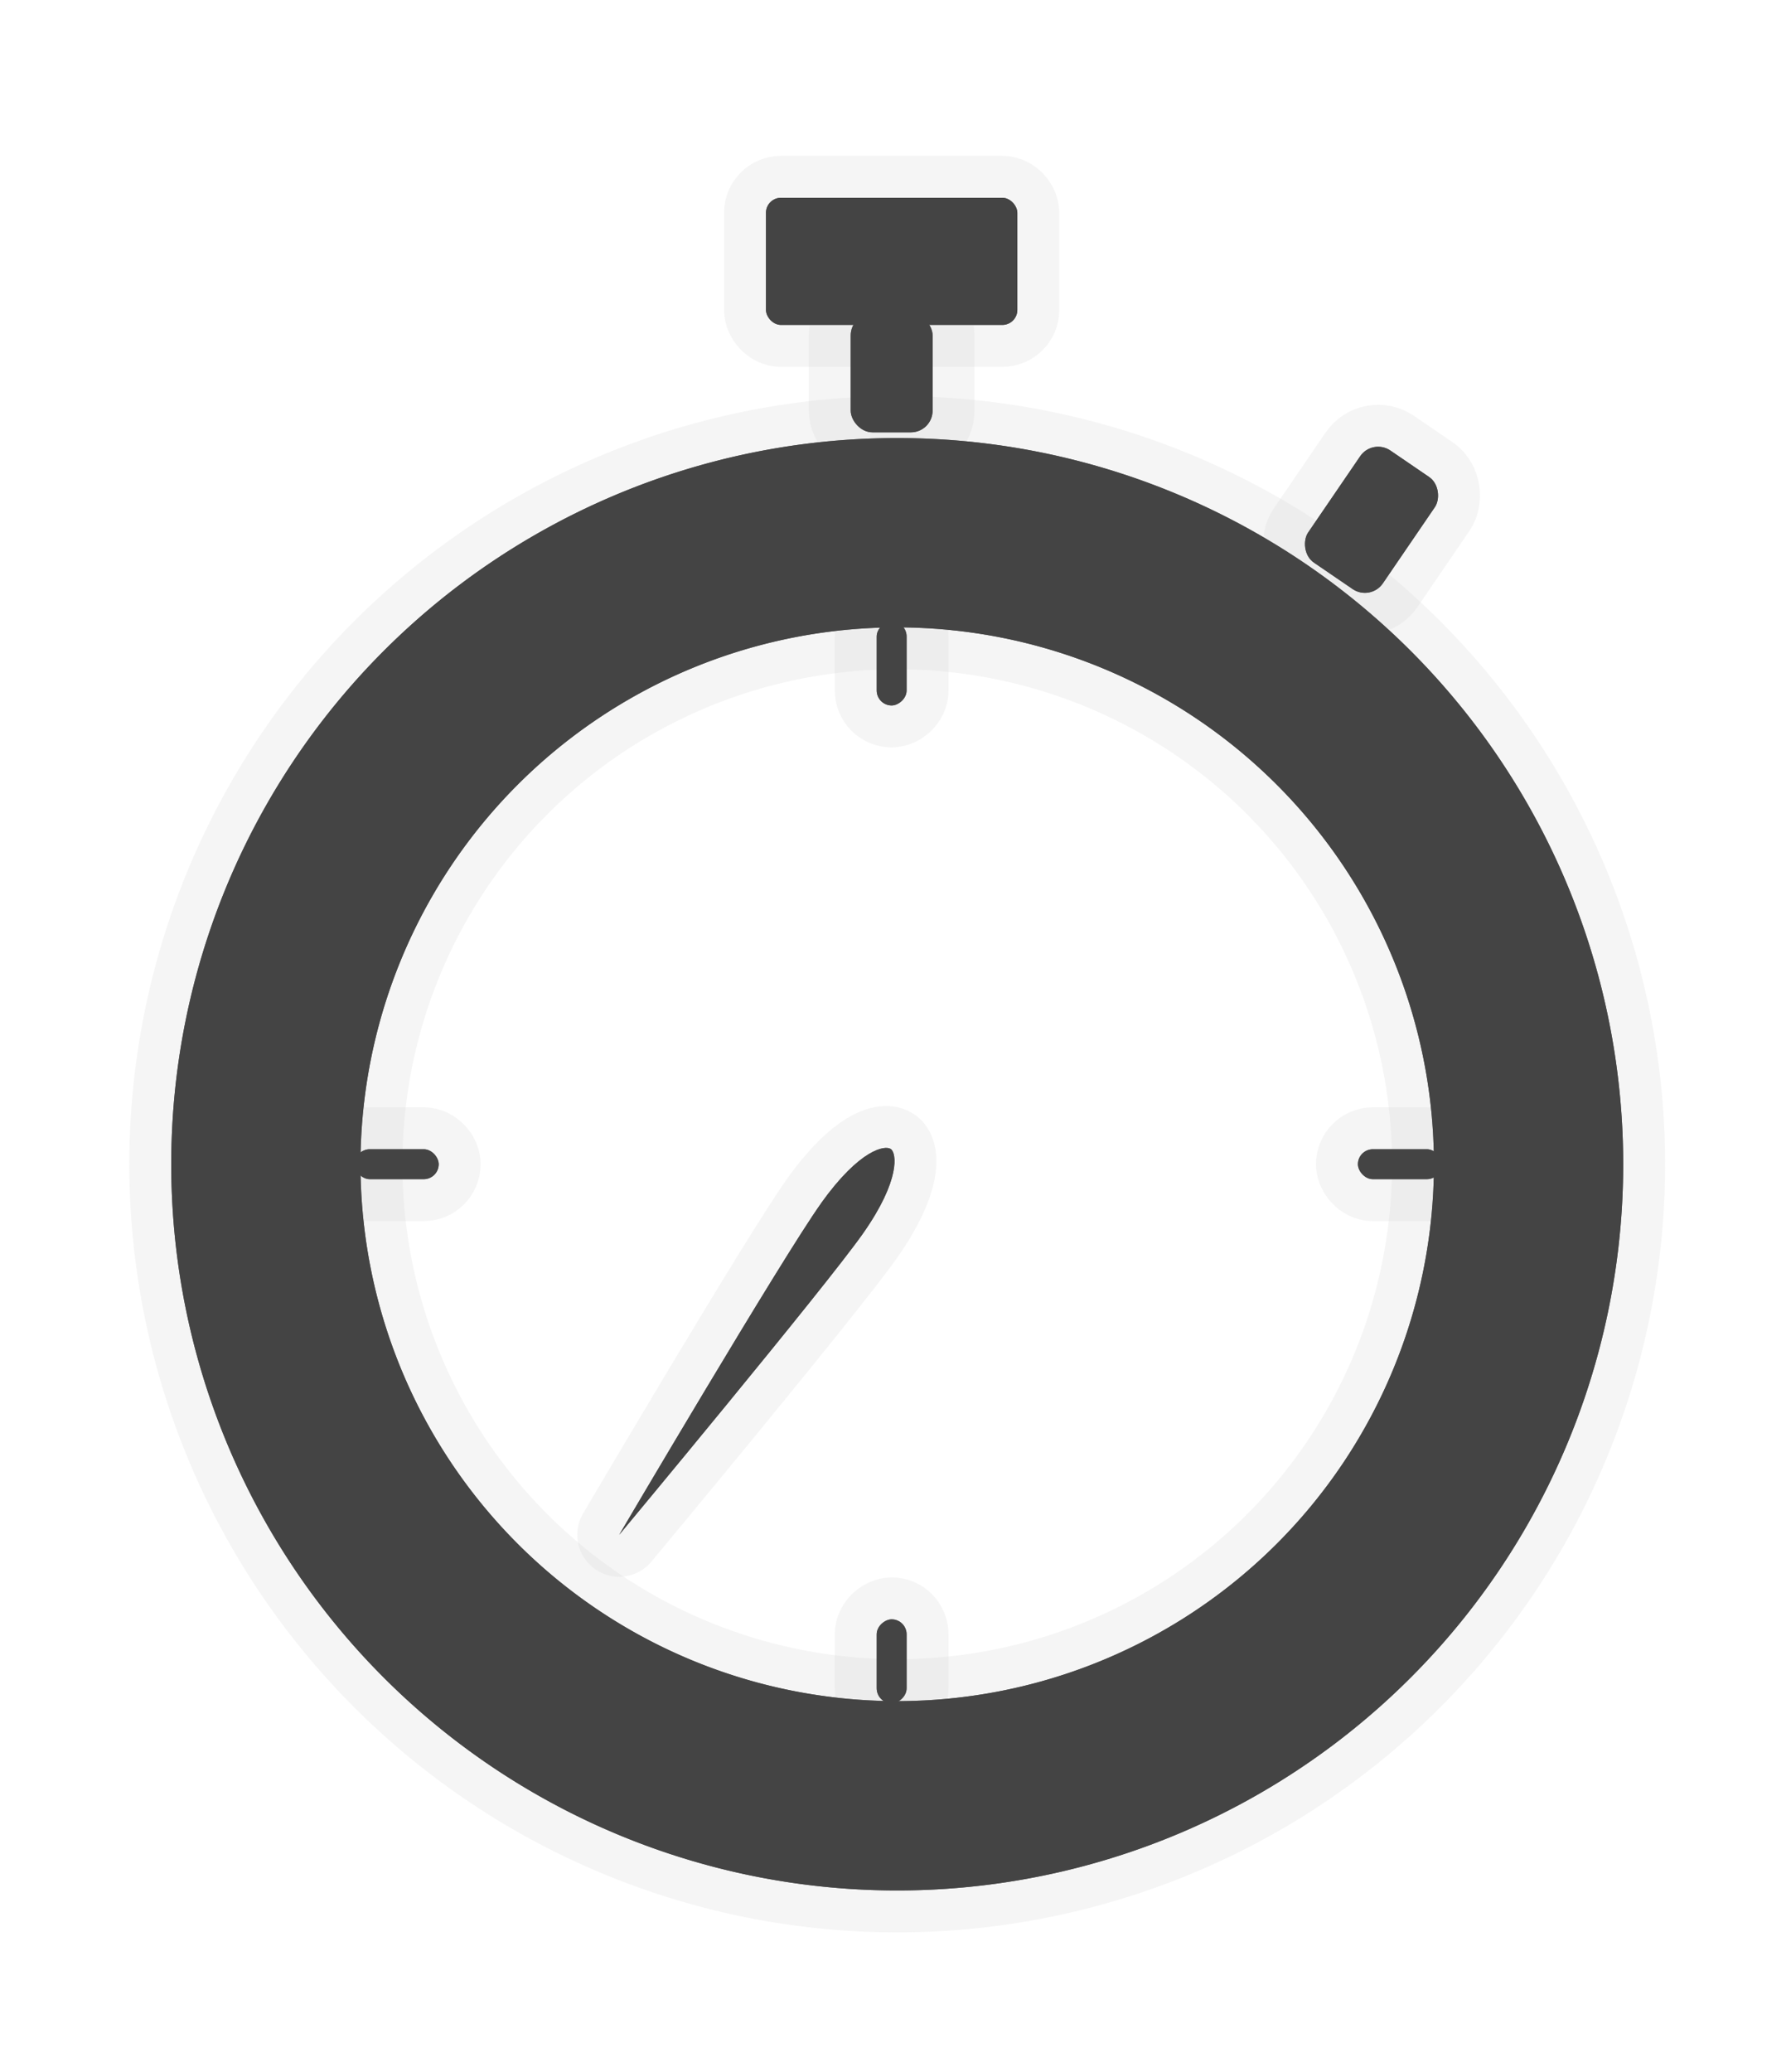 <?xml version="1.0" encoding="UTF-8" standalone="no"?>
<!-- Created with Inkscape (http://www.inkscape.org/) -->

<svg
   xmlns:dc="http://purl.org/dc/elements/1.1/"
   xmlns:cc="http://creativecommons.org/ns#"
   xmlns:rdf="http://www.w3.org/1999/02/22-rdf-syntax-ns#"
   xmlns:svg="http://www.w3.org/2000/svg"
   xmlns="http://www.w3.org/2000/svg"
   xmlns:sodipodi="http://sodipodi.sourceforge.net/DTD/sodipodi-0.dtd"
   xmlns:inkscape="http://www.inkscape.org/namespaces/inkscape"
   width="30.27"
   height="35"
   id="svg2"
   version="1.1"
   inkscape:version="0.91pre1 r13432"
   viewBox="0 0 30.27 35"
   sodipodi:docname="time.svg"
   inkscape:export-filename="/home/shaief/Programming/meteor/AlterNative/public/images/time.png"
   inkscape:export-xdpi="96"
   inkscape:export-ydpi="96">
  <defs
     id="defs4" />
  <sodipodi:namedview
     id="base"
     pagecolor="#ffffff"
     bordercolor="#666666"
     borderopacity="1.0"
     inkscape:pageopacity="0.0"
     inkscape:pageshadow="2"
     inkscape:zoom="5.2456291"
     inkscape:cx="19.975422"
     inkscape:cy="40.920929"
     inkscape:document-units="px"
     inkscape:current-layer="layer1"
     showgrid="false"
     fit-margin-top="0"
     fit-margin-left="0"
     fit-margin-right="0"
     fit-margin-bottom="0"
     inkscape:window-width="1276"
     inkscape:window-height="761"
     inkscape:window-x="0"
     inkscape:window-y="37"
     inkscape:window-maximized="0" />
  <g
     inkscape:label="Layer 1"
     inkscape:groupmode="layer"
     id="layer1"
     transform="translate(-62.803,-352.185)">
    <g
       id="g4351"
       transform="matrix(0.817,0,0,0.817,13.675,68.478)">
      <g
         style="opacity:1;stroke:#cccccc;stroke-width:1;stroke-linecap:round;stroke-linejoin:round;stroke-miterlimit:4;stroke-dasharray:none;stroke-opacity:0.199"
         id="g4331"
         transform="matrix(1.734,0,0,1.734,-43.261,-283.53)">
        <path
           inkscape:connector-curvature="0"
           id="path4333"
           transform="translate(-7.3563764e-6,0)"
           d="m 70.332,368.998 a 8.661,8.661 0 0 0 -8.662,8.66 8.661,8.661 0 0 0 8.662,8.66 8.661,8.661 0 0 0 8.66,-8.66 8.661,8.661 0 0 0 -8.66,-8.66 z m 0,2.258 a 6.403,6.403 0 0 1 6.402,6.402 6.403,6.403 0 0 1 -6.402,6.402 6.403,6.403 0 0 1 -6.404,-6.402 6.403,6.403 0 0 1 6.404,-6.402 z"
           style="opacity:1;fill:#444444;fill-opacity:1;stroke:#cccccc;stroke-width:1;stroke-linecap:round;stroke-linejoin:round;stroke-miterlimit:4;stroke-dasharray:none;stroke-opacity:0.199" />
        <rect
           ry="0.179"
           y="377.479"
           x="63.86"
           height="0.357"
           width="1.001"
           id="rect4335"
           style="opacity:1;fill:#444444;fill-opacity:1;stroke:#cccccc;stroke-width:1;stroke-linecap:round;stroke-linejoin:round;stroke-miterlimit:4;stroke-dasharray:none;stroke-opacity:0.199" />
        <rect
           transform="matrix(0,1,-1,0,0,0)"
           style="opacity:1;fill:#444444;fill-opacity:1;stroke:#cccccc;stroke-width:1;stroke-linecap:round;stroke-linejoin:round;stroke-miterlimit:4;stroke-dasharray:none;stroke-opacity:0.199"
           id="rect4337"
           width="1.001"
           height="0.357"
           x="371.186"
           y="-70.443"
           ry="0.179" />
        <rect
           style="opacity:1;fill:#444444;fill-opacity:1;stroke:#cccccc;stroke-width:1;stroke-linecap:round;stroke-linejoin:round;stroke-miterlimit:4;stroke-dasharray:none;stroke-opacity:0.199"
           id="rect4339"
           width="1.001"
           height="0.357"
           x="75.827"
           y="377.479"
           ry="0.179" />
        <rect
           ry="0.179"
           y="-70.443"
           x="383.085"
           height="0.357"
           width="1.001"
           id="rect4341"
           style="opacity:1;fill:#444444;fill-opacity:1;stroke:#cccccc;stroke-width:1;stroke-linecap:round;stroke-linejoin:round;stroke-miterlimit:4;stroke-dasharray:none;stroke-opacity:0.199"
           transform="matrix(0,1,-1,0,0,0)" />
        <path
           inkscape:transform-center-x="1.608548"
           inkscape:transform-center-y="2.3072681"
           sodipodi:nodetypes="zzzcz"
           inkscape:connector-curvature="0"
           id="path4343"
           d="m 69.421,378.125 c 0.465,-0.65 0.766,-0.696 0.834,-0.648 0.067,0.047 0.118,0.364 -0.33,1.003 -0.448,0.639 -2.911,3.597 -2.911,3.597 0,0 1.943,-3.302 2.408,-3.952 z"
           style="opacity:1;fill:#444444;fill-opacity:1;stroke:#cccccc;stroke-width:1;stroke-linecap:round;stroke-linejoin:round;stroke-miterlimit:4;stroke-dasharray:none;stroke-opacity:0.199" />
        <rect
           ry="0.179"
           y="366.133"
           x="68.765"
           height="1.516"
           width="2.999"
           id="rect4345"
           style="opacity:1;fill:#444444;fill-opacity:1;stroke:#cccccc;stroke-width:1;stroke-linecap:round;stroke-linejoin:round;stroke-miterlimit:4;stroke-dasharray:none;stroke-opacity:0.199" />
        <rect
           ry="0.259"
           y="367.515"
           x="69.776"
           height="1.415"
           width="0.977"
           id="rect4347"
           style="opacity:1;fill:#444444;fill-opacity:1;stroke:#cccccc;stroke-width:1;stroke-linecap:round;stroke-linejoin:round;stroke-miterlimit:4;stroke-dasharray:none;stroke-opacity:0.199" />
        <rect
           transform="matrix(0.826,0.564,-0.564,0.826,0,0)"
           ry="0.259"
           y="261.833"
           x="270.792"
           height="1.618"
           width="1.078"
           id="rect4349"
           style="opacity:1;fill:#444444;fill-opacity:1;stroke:#cccccc;stroke-width:1;stroke-linecap:round;stroke-linejoin:round;stroke-miterlimit:4;stroke-dasharray:none;stroke-opacity:0.199" />
      </g>
      <g
         transform="matrix(1.734,0,0,1.734,-43.261,-283.53)"
         id="g4320">
        <path
           style="opacity:1;fill:#444444;fill-opacity:1;stroke:none;stroke-width:1;stroke-linecap:square;stroke-linejoin:miter;stroke-miterlimit:4;stroke-dasharray:none;stroke-opacity:1"
           d="m 70.332,368.998 a 8.661,8.661 0 0 0 -8.662,8.66 8.661,8.661 0 0 0 8.662,8.66 8.661,8.661 0 0 0 8.66,-8.66 8.661,8.661 0 0 0 -8.66,-8.66 z m 0,2.258 a 6.403,6.403 0 0 1 6.402,6.402 6.403,6.403 0 0 1 -6.402,6.402 6.403,6.403 0 0 1 -6.404,-6.402 6.403,6.403 0 0 1 6.404,-6.402 z"
           transform="translate(-7.3563764e-6,0)"
           id="circle4224"
           inkscape:connector-curvature="0" />
        <rect
           style="opacity:1;fill:#444444;fill-opacity:1;stroke:none;stroke-width:1;stroke-linecap:square;stroke-linejoin:miter;stroke-miterlimit:4;stroke-dasharray:none;stroke-opacity:1"
           id="rect4212"
           width="1.001"
           height="0.357"
           x="63.86"
           y="377.479"
           ry="0.179" />
        <rect
           ry="0.179"
           y="-70.443"
           x="371.186"
           height="0.357"
           width="1.001"
           id="rect4214"
           style="opacity:1;fill:#444444;fill-opacity:1;stroke:none;stroke-width:1;stroke-linecap:square;stroke-linejoin:miter;stroke-miterlimit:4;stroke-dasharray:none;stroke-opacity:1"
           transform="matrix(0,1,-1,0,0,0)" />
        <rect
           ry="0.179"
           y="377.479"
           x="75.827"
           height="0.357"
           width="1.001"
           id="rect4216"
           style="opacity:1;fill:#444444;fill-opacity:1;stroke:none;stroke-width:1;stroke-linecap:square;stroke-linejoin:miter;stroke-miterlimit:4;stroke-dasharray:none;stroke-opacity:1" />
        <rect
           transform="matrix(0,1,-1,0,0,0)"
           style="opacity:1;fill:#444444;fill-opacity:1;stroke:none;stroke-width:1;stroke-linecap:square;stroke-linejoin:miter;stroke-miterlimit:4;stroke-dasharray:none;stroke-opacity:1"
           id="rect4218"
           width="1.001"
           height="0.357"
           x="383.085"
           y="-70.443"
           ry="0.179" />
        <path
           style="opacity:1;fill:#444444;fill-opacity:1;stroke:none;stroke-width:1;stroke-linecap:square;stroke-linejoin:miter;stroke-miterlimit:4;stroke-dasharray:none;stroke-opacity:1"
           d="m 69.421,378.125 c 0.465,-0.65 0.766,-0.696 0.834,-0.648 0.067,0.047 0.118,0.364 -0.33,1.003 -0.448,0.639 -2.911,3.597 -2.911,3.597 0,0 1.943,-3.302 2.408,-3.952 z"
           id="rect4230"
           inkscape:connector-curvature="0"
           sodipodi:nodetypes="zzzcz"
           inkscape:transform-center-y="2.3072681"
           inkscape:transform-center-x="1.608548" />
        <rect
           style="opacity:1;fill:#444444;fill-opacity:1;stroke:none;stroke-width:1;stroke-linecap:square;stroke-linejoin:miter;stroke-miterlimit:4;stroke-dasharray:none;stroke-opacity:1"
           id="rect4233"
           width="2.999"
           height="1.516"
           x="68.765"
           y="366.133"
           ry="0.179" />
        <rect
           style="opacity:1;fill:#444444;fill-opacity:1;stroke:none;stroke-width:1;stroke-linecap:square;stroke-linejoin:miter;stroke-miterlimit:4;stroke-dasharray:none;stroke-opacity:1"
           id="rect4235"
           width="0.977"
           height="1.415"
           x="69.776"
           y="367.515"
           ry="0.259" />
        <rect
           style="opacity:1;fill:#444444;fill-opacity:1;stroke:none;stroke-width:1;stroke-linecap:square;stroke-linejoin:miter;stroke-miterlimit:4;stroke-dasharray:none;stroke-opacity:1"
           id="rect4237"
           width="1.078"
           height="1.618"
           x="270.792"
           y="261.833"
           ry="0.259"
           transform="matrix(0.826,0.564,-0.564,0.826,0,0)" />
      </g>
    </g>
  </g>
</svg>
